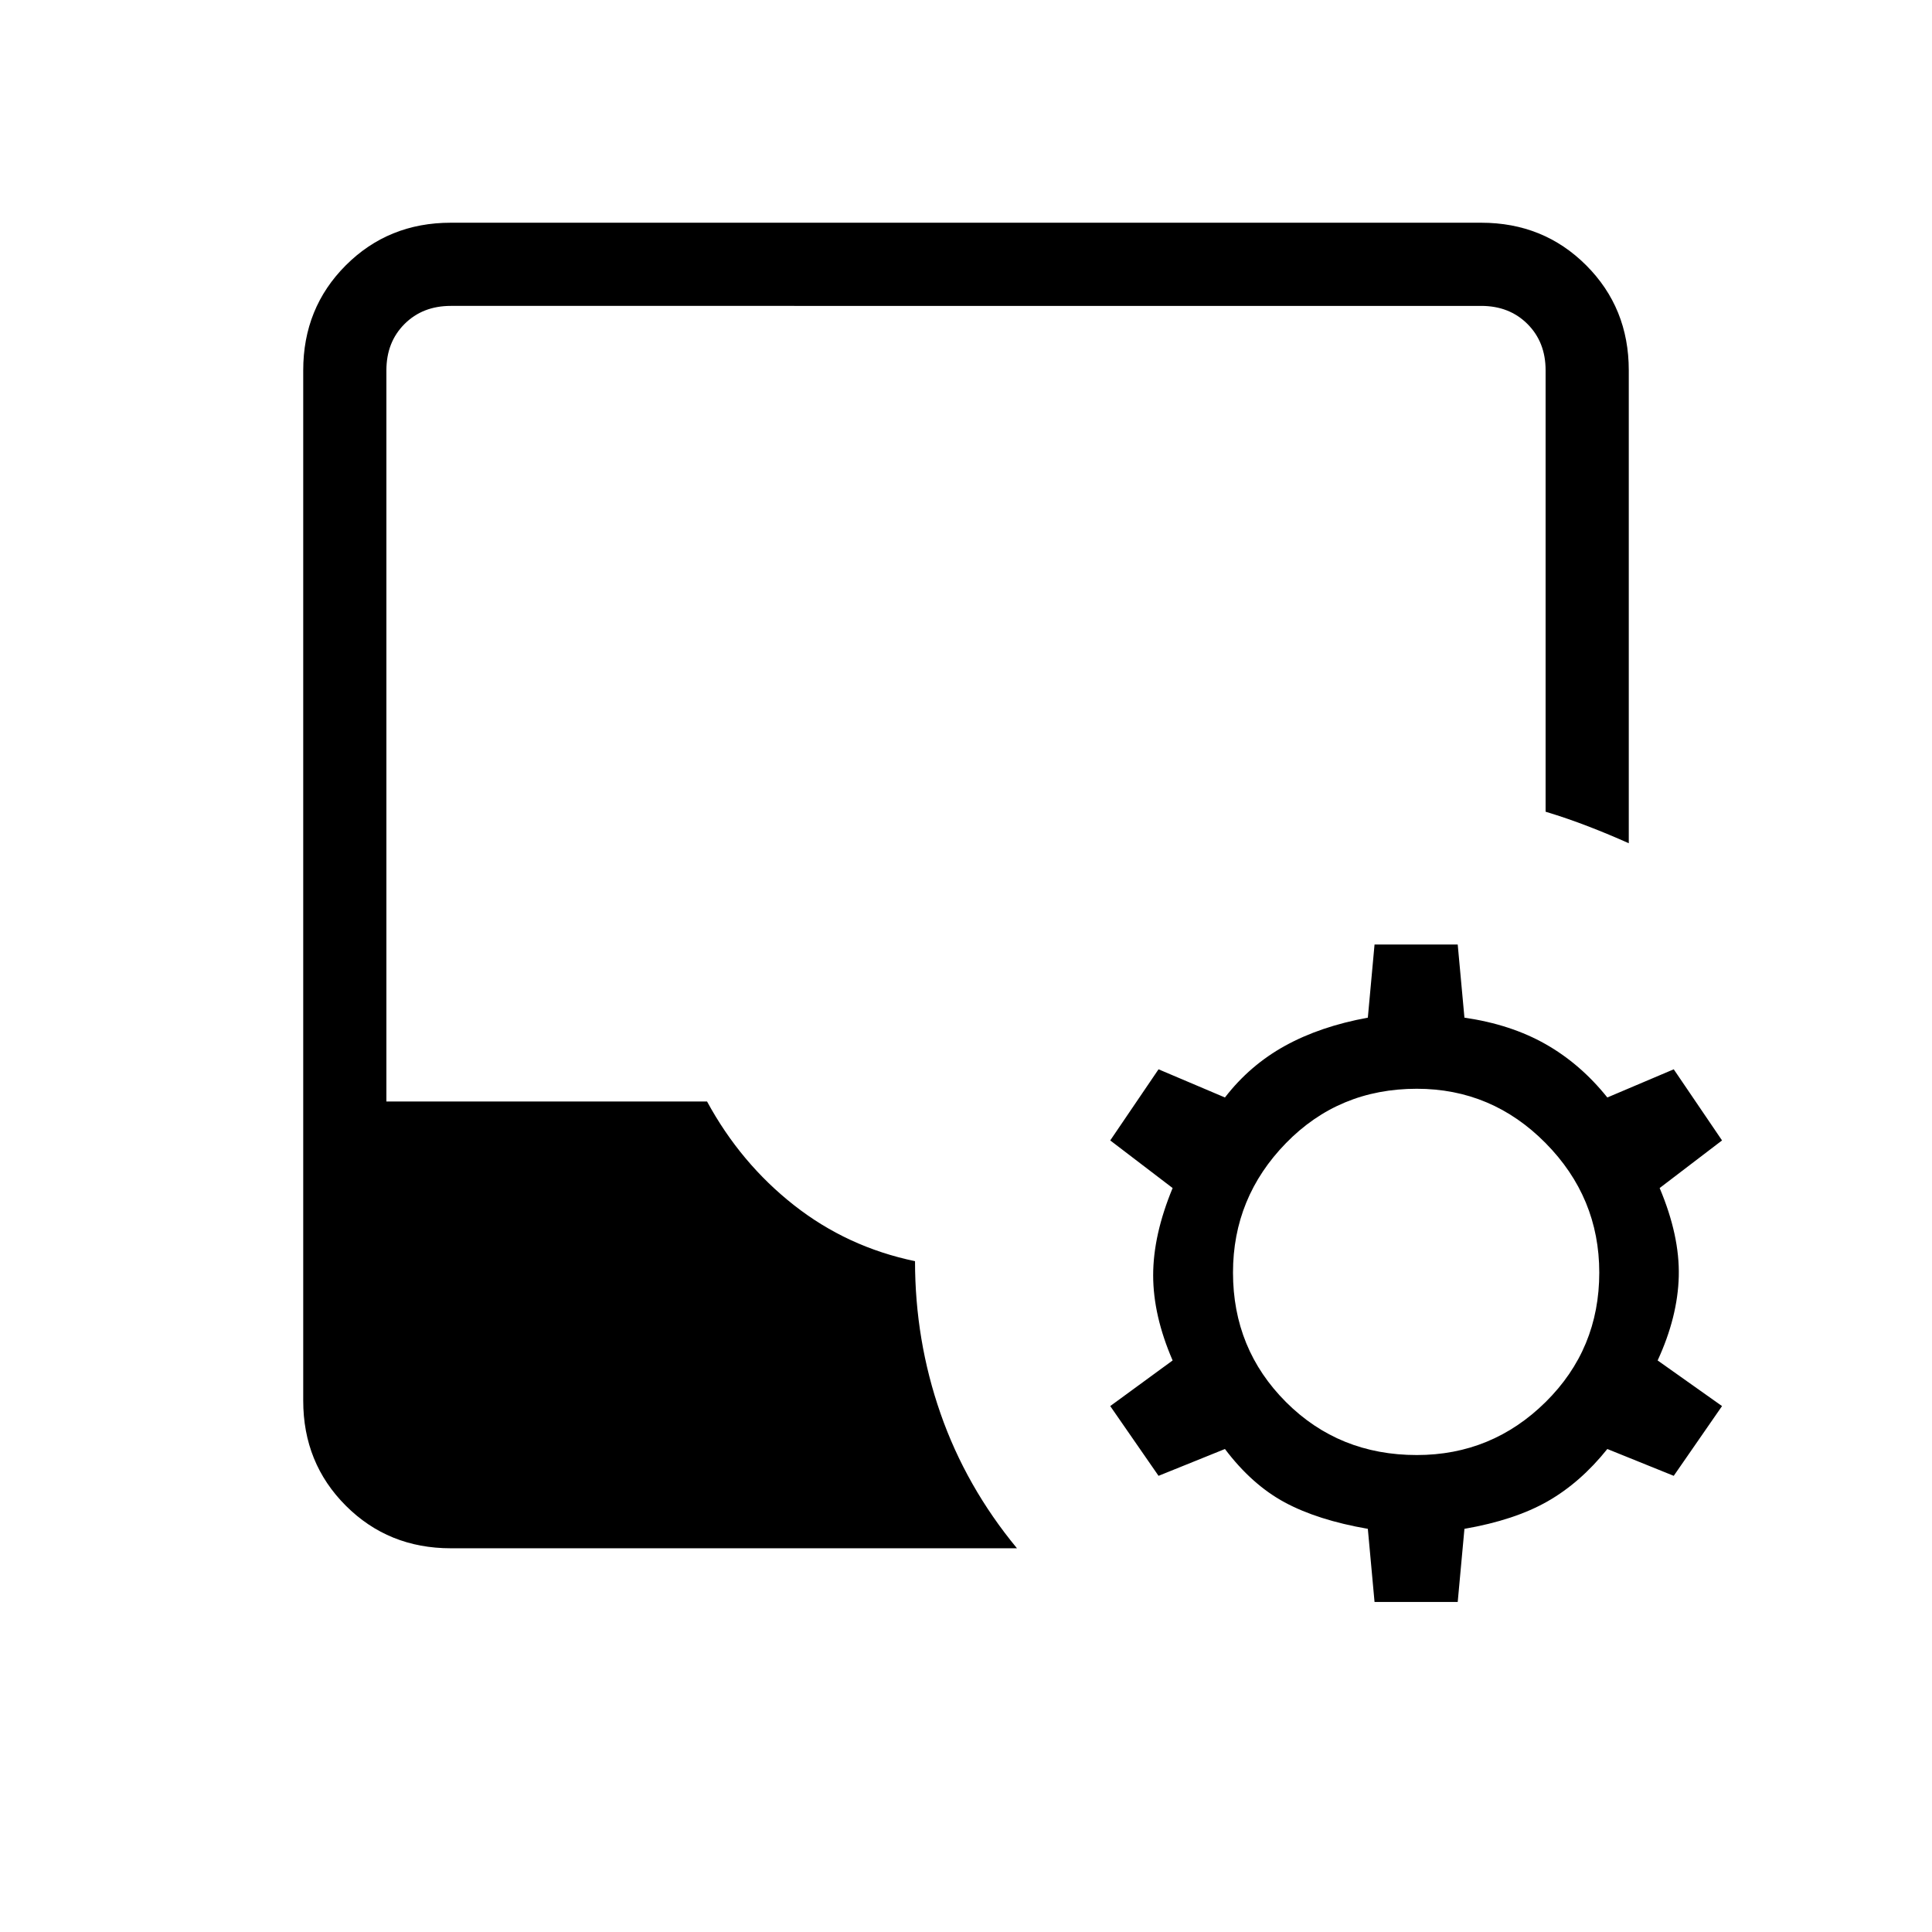 <svg xmlns="http://www.w3.org/2000/svg" height="40" viewBox="0 -960 960 960" width="40"><path d="m683-164-3.33-36.33q-25-4.34-41.34-13.17-16.33-8.83-29.66-26.5l-33 13.33-24-34.66 31-22.67Q573-306.33 573-326.33t9.67-43.34l-31-23.66 24-35.34 33 14q12.33-16 29.83-25.66 17.5-9.67 41.17-14l3.33-36.34h41.33l3.34 36.34q23 3.33 40.33 13.16 17.33 9.84 30.67 26.5l33-14 24 35.34-31 23.66q10 23.67 9.5 43.84-.5 20.16-10.5 41.83l32 22.67-24 34.66-33-13.33q-13.34 16.67-29.67 26-16.33 9.33-41.33 13.67L724.33-164H683Zm-459-26.67q-31 0-52.17-21.16Q150.67-233 150.67-264v-512q0-31 21.16-52.17Q193-849.33 224-849.33h512q31 0 52.17 21.16Q809.33-807 809.33-776v235q-9.66-4.33-20-8.33-10.33-4-21.33-7.34V-776q0-14-9-23t-23-9H224q-14 0-23 9t-9 23v363.33h159.33Q368-382 394.5-361.17q26.5 20.84 60.17 27.84 0 39.33 12.66 75.66 12.67 36.34 38 67H224ZM704-237q37.33 0 64-26.33 26.67-26.34 26.67-64.34Q794.67-365 768-392t-64-27q-38.67 0-65 27t-26.33 64.33q0 38 26.33 64.34Q665.33-237 704-237Z"/></svg>